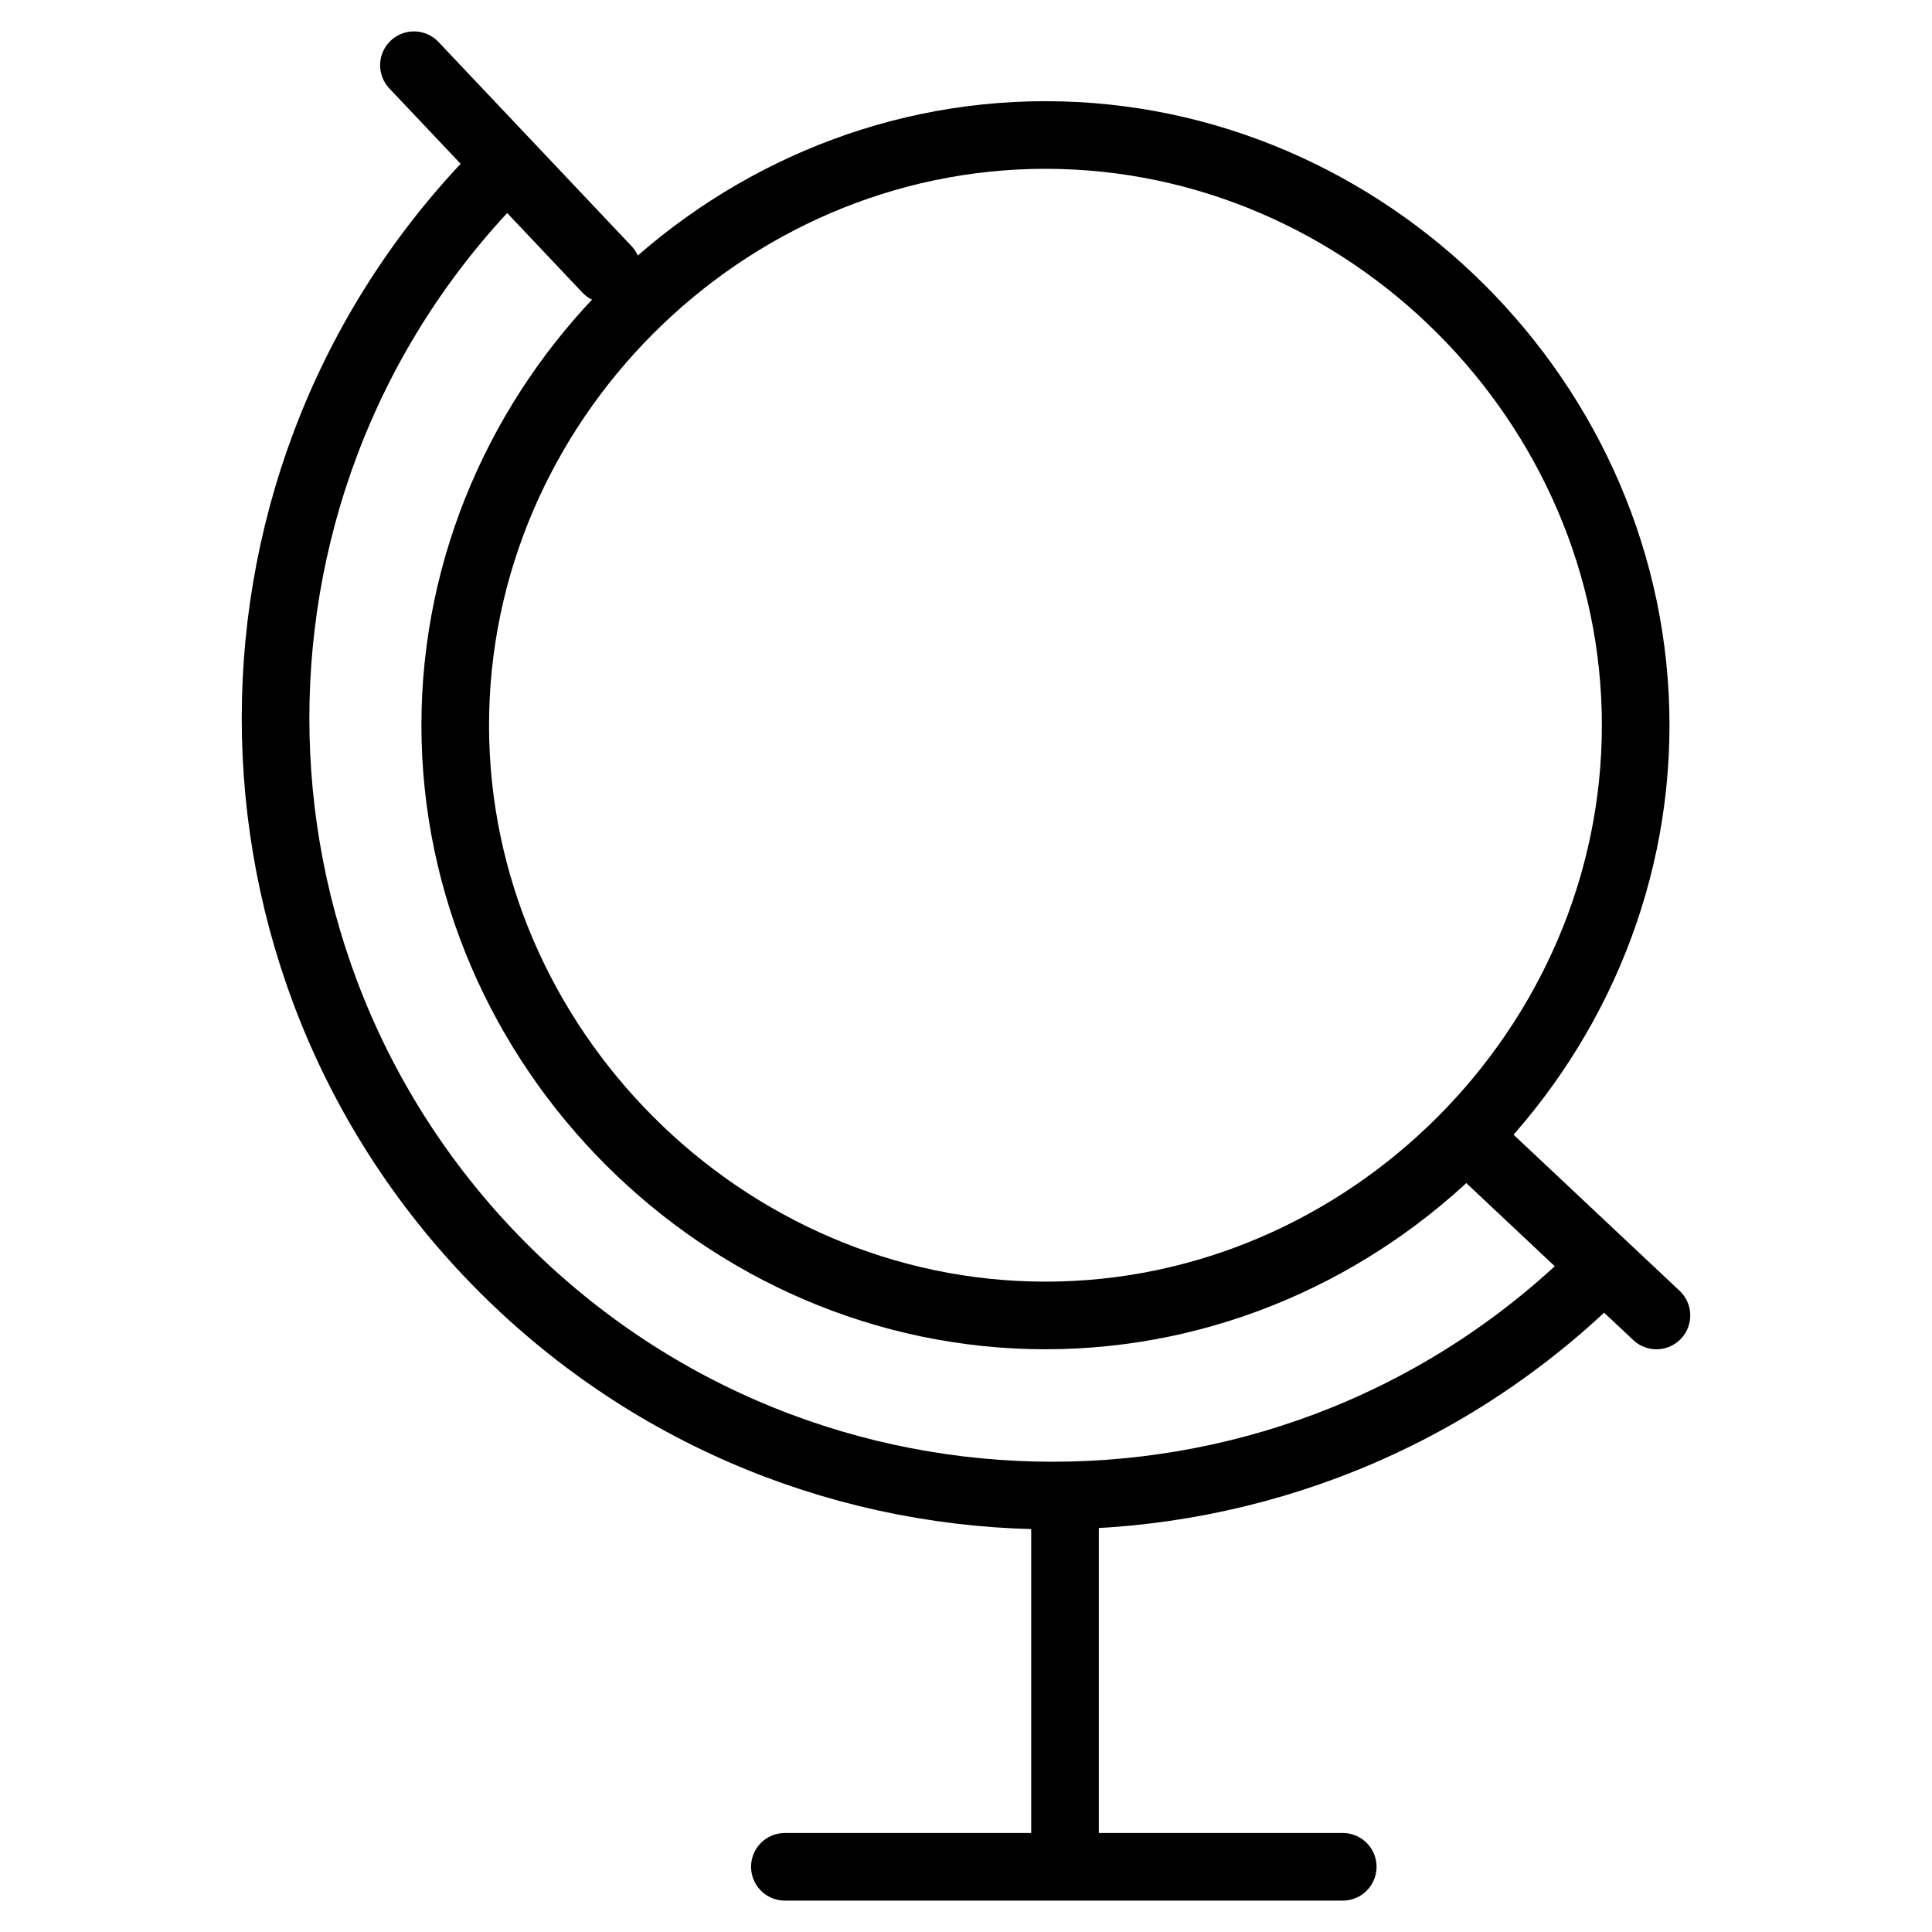 <?xml version="1.0" encoding="utf-8"?>
<!-- Generator: Adobe Illustrator 19.1.0, SVG Export Plug-In . SVG Version: 6.00 Build 0)  -->
<svg version="1.1" stroke="#000" id="Layer_1" xmlns="http://www.w3.org/2000/svg" xmlns:xlink="http://www.w3.org/1999/xlink" x="0px" y="0px"
	 viewBox="0 0 800 800" style="enable-background:new 0 0 800 800" width="800px" height="800px" xml:space="preserve">

<g>
	<path fill="none" stroke-width="28" stroke-linecap="round" stroke-linejoin="round" stroke-miterlimit="10"  d="M677.3,300.3c0,133.3-111.1,244.4-244.4,244.4c-133.2,0-244.4-111.1-244.4-244.4
		c0-133.3,111.1-244.4,244.4-244.4C566.2,55.9,677.3,167,677.3,300.3z"/>
	<path fill="none" stroke-width="28" stroke-linecap="round" stroke-linejoin="round" stroke-miterlimit="10"  d="M663.3,525c-125.6,125.7-329.3,125.7-455,0c-125.6-125.7-125.6-329.5,0-455.2"/>
	<line fill="none" stroke-width="28" stroke-linecap="round" stroke-linejoin="round" stroke-miterlimit="10"  x1="609" y1="472.4" x2="685.9" y2="544.7"/>
	<line fill="none" stroke-width="28" stroke-linecap="round" stroke-linejoin="round" stroke-miterlimit="10"  x1="251.3" y1="111.5" x2="171.4" y2="27"/>
	<line fill="none" stroke-width="28" stroke-linecap="round" stroke-linejoin="round" stroke-miterlimit="10"  x1="325" y1="773" x2="556" y2="773"/>
	<line fill="none" stroke-width="28" stroke-linecap="round" stroke-linejoin="round" stroke-miterlimit="10"  x1="441" y1="632" x2="441" y2="760"/>
</g>
</svg>
